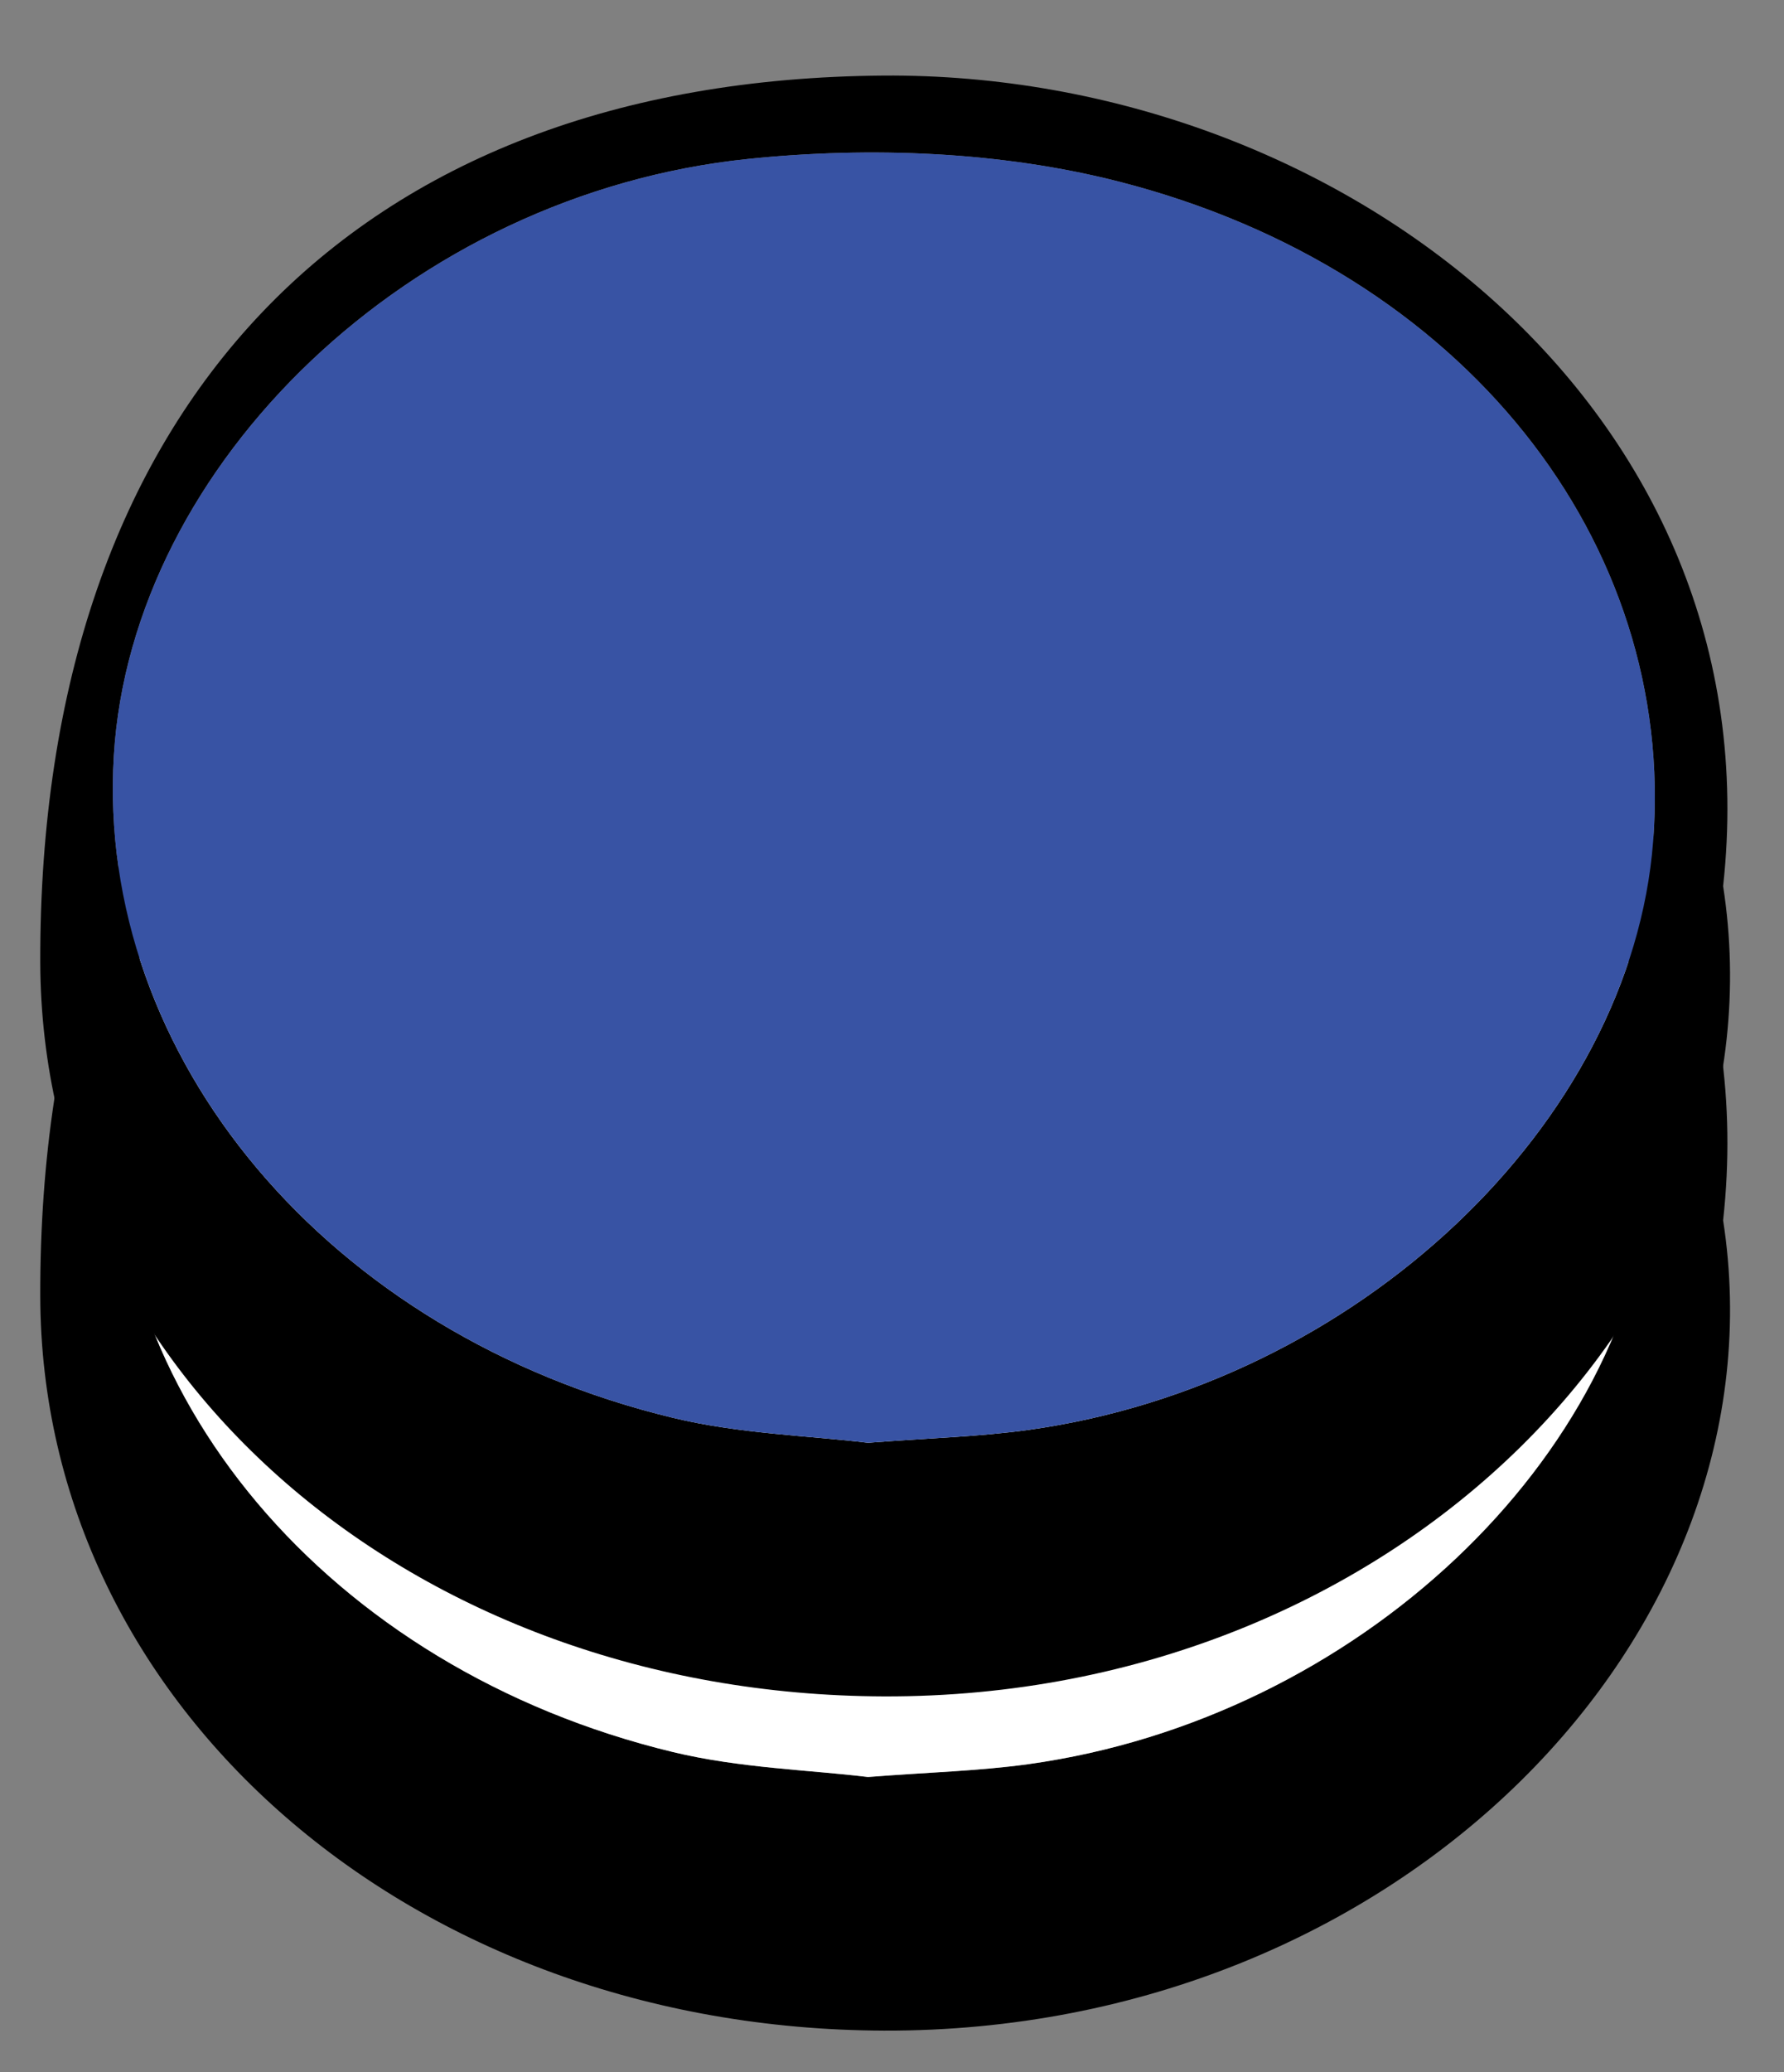 <?xml version="1.0" encoding="utf-8"?>
<!-- Generator: Adobe Illustrator 16.0.0, SVG Export Plug-In . SVG Version: 6.00 Build 0)  -->
<!DOCTYPE svg PUBLIC "-//W3C//DTD SVG 1.1//EN" "http://www.w3.org/Graphics/SVG/1.1/DTD/svg11.dtd">
<svg version="1.1" id="Layer_1" xmlns="http://www.w3.org/2000/svg" xmlns:xlink="http://www.w3.org/1999/xlink" x="0px" y="0px"
	 width="47.233px" height="54.835px" viewBox="0 0 47.233 54.835" enable-background="new 0 0 47.233 54.835" xml:space="preserve">
<rect x="0" y="0" width="47.233" height="54.835" fill="#808080" stroke="none"/>
<g>
	<path fill-rule="evenodd" clip-rule="evenodd" d="M45.621,32.292c1.695,10.912-8.562,21.484-22.218,21.441
		c-12.478-0.04-22.311-8.555-22.337-19.429C1.03,19.603,9.347,10.952,23.385,10.845C35.478,10.754,47.009,19.703,45.621,32.292z
		 M22.98,47.022c1.609-0.125,2.944-0.159,4.258-0.342c8.671-1.207,15.958-8.092,16.531-15.58
		c0.604-7.896-4.995-15.099-14.116-17.443c-3.138-0.807-6.609-0.941-9.848-0.607c-8.947,0.924-16.323,8.077-16.791,15.786
		c-0.485,7.979,5.67,15.324,14.808,17.526C19.583,46.788,21.436,46.834,22.98,47.022z"/>
	<path fill-rule="evenodd" clip-rule="evenodd" fill="#FFFFFF" d="M22.98,47.022c-1.544-0.188-3.397-0.235-5.159-0.659
		C8.684,44.161,2.529,36.816,3.014,28.837c0.468-7.709,7.844-14.862,16.791-15.786c3.239-0.334,6.71-0.2,9.848,0.607
		c9.121,2.345,14.721,9.547,14.116,17.443c-0.572,7.488-7.859,14.373-16.531,15.58C25.924,46.864,24.589,46.897,22.98,47.022z"/>
</g>
<g>
	<path fill-rule="evenodd" clip-rule="evenodd" d="M45.621,23.448c1.695,10.912-8.562,21.484-22.218,21.441
		C10.925,44.849,1.092,36.334,1.066,25.46C1.03,10.758,9.347,2.107,23.385,2C35.478,1.909,47.009,10.858,45.621,23.448z
		 M22.98,38.178c1.609-0.125,2.944-0.159,4.258-0.342c8.671-1.207,15.958-8.092,16.531-15.58
		c0.604-7.896-4.995-15.099-14.116-17.443c-3.138-0.807-6.609-0.941-9.848-0.607C10.857,5.13,3.482,12.283,3.014,19.992
		c-0.485,7.979,5.67,15.324,14.808,17.526C19.583,37.943,21.436,37.989,22.98,38.178z"/>
	<path fill-rule="evenodd" clip-rule="evenodd" fill="#3853A4" d="M22.98,38.178c-1.544-0.188-3.397-0.235-5.159-0.659
		C8.684,35.316,2.529,27.972,3.014,19.992C3.482,12.283,10.857,5.13,19.805,4.206c3.239-0.334,6.71-0.2,9.848,0.607
		c9.121,2.345,14.721,9.547,14.116,17.443c-0.572,7.488-7.859,14.373-16.531,15.58C25.924,38.019,24.589,38.053,22.98,38.178z"/>
</g>
</svg>
